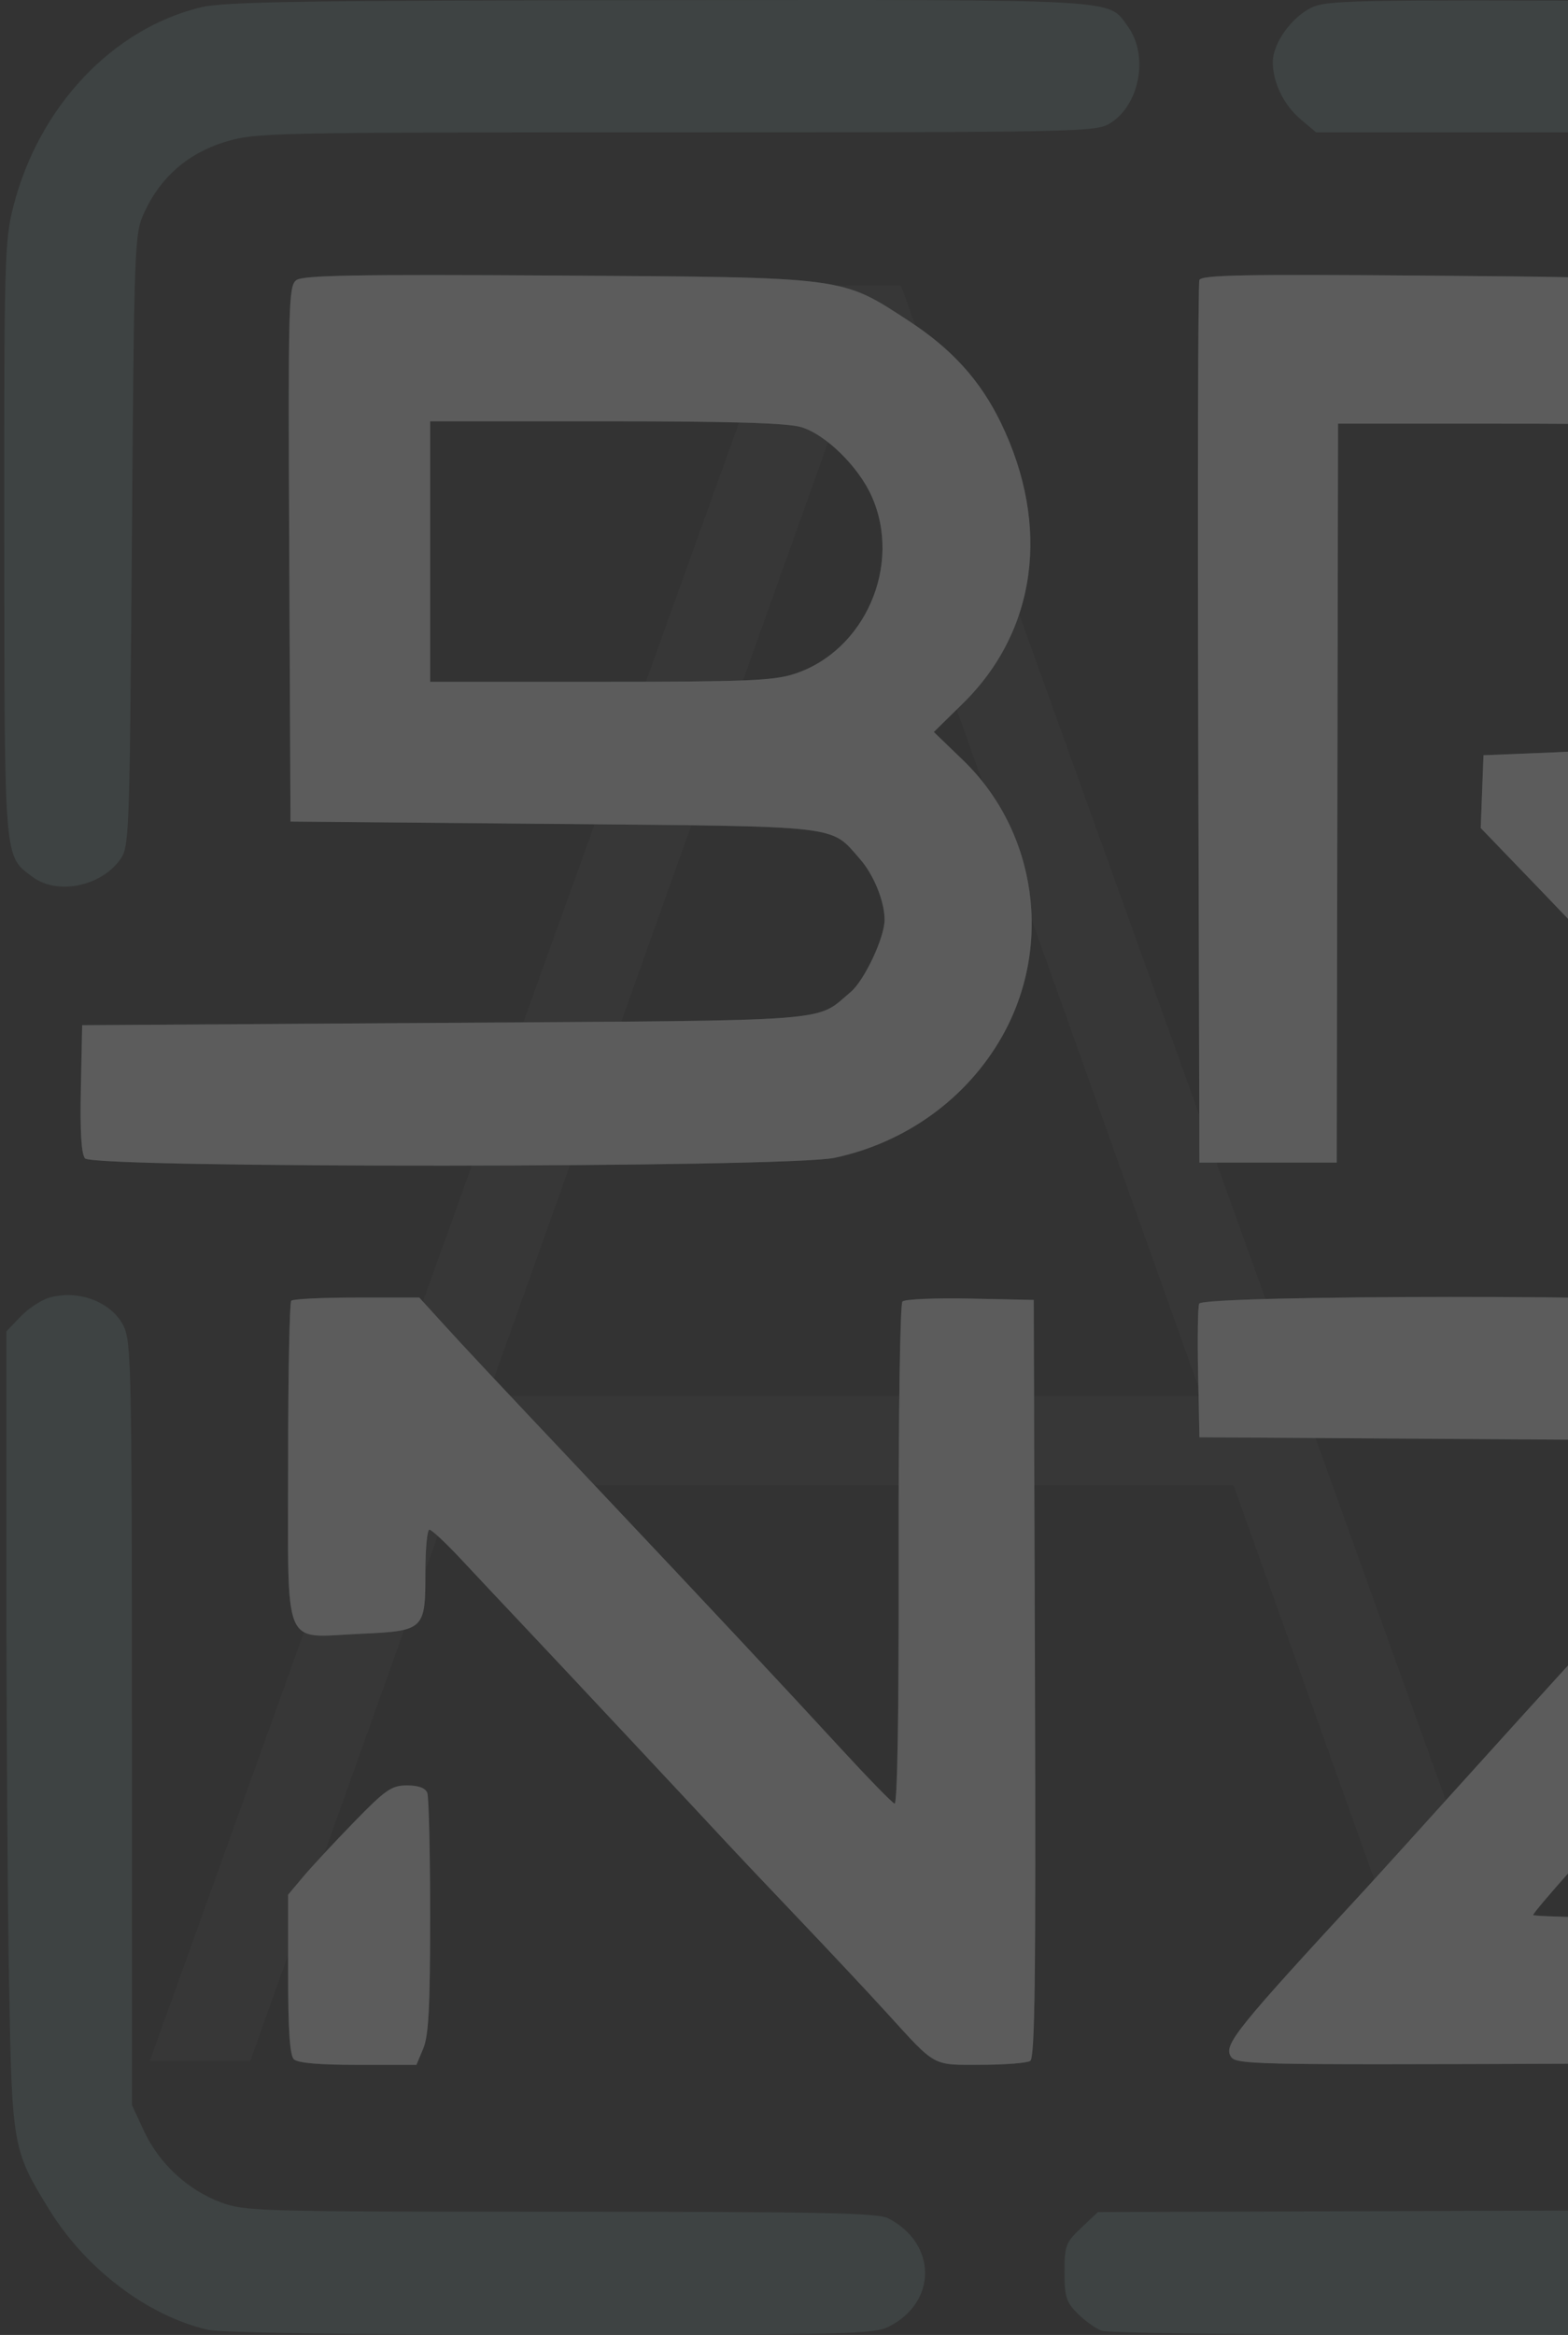 <svg width="215" height="320" viewBox="0 0 215 320" fill="none" xmlns="http://www.w3.org/2000/svg">
<rect x="0" y="0" width="215" height="320" fill="#333333" stroke="none"/>
<g opacity="0.2">
<path opacity="0.1" d="M34.316 282.456H20.535L108.096 39.139H123.54L211.101 282.456H197.319L116.412 55.891H115.224L34.316 282.456ZM57.84 191.331H173.796V203.568H57.84V191.331ZM270.534 39.139V282.456H257.465V39.139H270.534Z" fill="white"/>
<path fill-rule="evenodd" clip-rule="evenodd" d="M27.535 1.006C15.407 3.94 5.323 14.639 1.836 28.274C0.628 33.001 0.558 35.538 0.587 73.908C0.622 118.465 0.52 117.26 4.496 120.199C7.833 122.665 13.713 121.529 16.401 117.898C17.737 116.096 17.763 115.395 18.083 74.082C18.401 32.842 18.432 32.044 19.802 29.08C22.018 24.288 25.736 21.033 30.771 19.477C34.999 18.171 36.392 18.141 92.638 18.139C147.791 18.137 150.263 18.086 152.179 16.917C156.277 14.419 157.545 7.603 154.65 3.635C151.852 -0.201 154.732 -0.039 90.362 0.02C41.46 0.064 30.732 0.233 27.535 1.006ZM179.728 1.093C176.976 2.488 174.522 5.988 174.522 8.521C174.522 11.324 176.039 14.419 178.379 16.387L180.464 18.141H223.232C264.645 18.141 266.112 18.183 269.529 19.461C274.004 21.136 278.491 25.068 280.438 29.021L281.953 32.098L282.278 73.966C282.592 114.56 282.642 115.888 283.9 117.566C285.797 120.093 288.28 121.353 291.365 121.353C294.841 121.353 297.37 119.846 299.122 116.729C300.507 114.265 300.509 114.179 300.268 72.205C300.005 26.453 300.176 28.639 296.205 20.53C293.402 14.805 288.65 9.476 283.09 5.825C274.199 -0.016 277.56 0.324 226.777 0.125C185.077 -0.039 181.832 0.028 179.728 1.093ZM40.633 38.394C39.561 39.185 39.5 41.536 39.659 75.914L39.828 112.59L75.855 112.914C115.859 113.274 113.796 113.038 117.916 117.732C119.804 119.881 121.282 123.52 121.29 126.034C121.298 128.465 118.533 134.358 116.636 135.955C111.707 140.102 115.406 139.821 60.925 140.178L11.267 140.502L11.085 149.176C10.963 155.017 11.148 158.144 11.652 158.75C12.791 160.124 107.911 160.058 114.421 158.678C124.178 156.612 132.57 150.546 137.372 142.089C144.407 129.703 142.197 113.975 132.047 104.181L128.042 100.318L132.04 96.392C142.133 86.483 144.085 72.126 137.261 57.997C134.45 52.176 130.563 47.868 124.625 43.992C115.271 37.885 116.213 38.007 76.504 37.763C48.762 37.593 41.546 37.72 40.633 38.394ZM164.452 38.381C164.273 38.852 164.201 66.258 164.293 99.282L164.461 159.327H173.873H183.286L183.377 108.695L183.469 58.063H204.149C223.904 58.063 224.964 58.125 227.83 59.45C232.27 61.503 235.698 64.942 238.182 69.836C240.152 73.718 240.392 74.757 240.395 79.433C240.397 82.841 239.982 85.875 239.211 88.098C237.011 94.437 231.457 99.889 225.047 102.002C223.856 102.395 218.501 102.893 213.146 103.109L203.409 103.502L203.22 108.489L203.031 113.476L211.046 121.796C219.423 130.493 238.235 150.386 243.62 156.244L246.753 159.651H267.631C283.004 159.651 288.714 159.446 289.288 158.873C290.107 158.053 290.431 143.18 289.673 141.205C289.328 140.305 287.223 140.178 272.746 140.178H256.213L254.477 138.352C253.523 137.347 248.872 132.567 244.141 127.727C239.411 122.889 235.542 118.671 235.543 118.356C235.544 118.041 236.856 117.243 238.459 116.584C242.369 114.976 249.144 109.666 252.059 105.924C262.047 93.104 263.589 75.999 256.157 60.455C253.223 54.316 244.698 45.774 238.299 42.56C229.274 38.026 229.488 38.05 195.454 37.774C170.474 37.571 164.719 37.684 164.452 38.381ZM109.859 58.537C113.21 59.538 117.7 63.937 119.515 67.997C123.739 77.449 118.6 89.231 108.883 92.369C106.052 93.283 102.149 93.44 82.272 93.44H58.978V75.589V57.738H83.082C100.274 57.738 107.953 57.967 109.859 58.537ZM271.435 177.797C265.293 177.992 259.999 178.444 259.67 178.801C259.34 179.158 255.19 183.832 250.448 189.187C245.704 194.542 241.647 199.07 241.431 199.248C241.215 199.427 238.436 202.494 235.256 206.064C232.076 209.634 226.358 215.915 222.55 220.02C218.742 224.126 209.827 233.912 202.739 241.766C195.651 249.621 188.637 257.362 187.152 258.968C169.773 277.77 167.852 280.14 168.702 281.729C169.365 282.968 170.359 282.991 215.93 282.828L262.479 282.661V272.924V263.188L236.352 263.018C221.981 262.925 210.224 262.669 210.224 262.45C210.224 262.013 219.129 251.996 225.437 245.336C227.635 243.016 231.318 239.063 233.623 236.552C242.656 226.71 252.999 215.567 258.288 209.977C261.339 206.754 265.627 202.218 267.818 199.897C278.073 189.034 282.929 184.158 282.949 184.701C282.961 185.026 282.951 192.092 282.927 200.404C282.88 216.962 283.209 218.746 286.779 221.288C289.622 223.313 291.605 223.508 294.832 222.081C299.673 219.939 299.804 219.362 299.804 200.192C299.804 181.33 299.679 180.772 294.907 178.463C292.057 177.083 293.045 177.11 271.435 177.797ZM39.937 178.26C39.699 178.498 39.504 188.418 39.504 200.305C39.504 226.54 38.617 224.391 49.241 223.915C58.236 223.513 58.328 223.424 58.328 215.353C58.328 212.208 58.577 209.634 58.879 209.634C59.181 209.634 61.135 211.46 63.219 213.691C65.303 215.923 68.942 219.793 71.306 222.292C76.239 227.509 94.835 247.362 99.205 252.078C100.822 253.823 105.519 258.788 109.645 263.113C113.769 267.439 119.139 273.168 121.578 275.846C128.415 283.352 127.753 282.987 134.511 282.976C137.773 282.97 140.81 282.733 141.258 282.448C141.904 282.039 142.039 271.124 141.908 230.041L141.741 178.152L133.03 177.97C128.239 177.87 124.059 178.048 123.74 178.367C123.414 178.693 123.187 193.894 123.22 213.175C123.256 234.716 123.048 247.322 122.657 247.182C122.316 247.059 119.021 243.683 115.336 239.678C107.588 231.259 96.828 219.761 82.055 204.119C66.862 188.03 64.037 185.018 60.59 181.235L57.486 177.827H48.928C44.22 177.827 40.174 178.022 39.937 178.26ZM164.421 178.671C164.243 179.136 164.179 183.444 164.279 188.246L164.461 196.976L190.477 197.146L216.492 197.315L221.38 191.953C224.068 189.004 227.765 184.984 229.594 183.02C231.424 181.057 232.926 179.085 232.932 178.638C232.95 177.421 164.888 177.454 164.421 178.671ZM48.532 249.718C45.838 252.485 42.705 255.854 41.569 257.206L39.504 259.663V270.545C39.504 278.144 39.739 281.663 40.283 282.207C40.805 282.729 43.709 282.986 49.079 282.986H57.096L58.037 280.735C58.771 278.978 58.978 275.004 58.978 262.612C58.978 253.883 58.8 246.279 58.584 245.714C58.323 245.036 57.381 244.687 55.81 244.687C53.695 244.687 52.883 245.248 48.532 249.718Z" fill="#B6FFFA" fill-opacity="0.4"/>
<path fill-rule="evenodd" clip-rule="evenodd" d="M6.698 177.862C5.614 178.181 3.862 179.346 2.804 180.45L0.881 182.458V217.305C0.881 236.471 1.044 261.062 1.243 271.951C1.651 294.243 1.732 294.695 6.789 302.883C11.785 310.971 20.278 317.396 28.469 319.282C30.328 319.71 47.436 319.96 75.531 319.97C116.291 319.983 119.842 319.898 121.897 318.849C128.532 315.467 128.486 307.493 121.813 304.021C120.359 303.264 112.701 303.109 76.885 303.109C35.383 303.109 33.577 303.059 30.26 301.818C25.727 300.122 21.811 296.489 19.756 292.074L18.096 288.504L18.088 236.249C18.081 187.808 17.998 183.829 16.945 181.723C15.288 178.406 10.712 176.682 6.698 177.862ZM289.121 249.705C286.796 250.295 284.707 252.069 283.812 254.212C283.15 255.797 282.927 260.171 282.927 271.581C282.927 285.564 282.812 287.14 281.541 290.536C279.861 295.026 276.303 299.038 272.098 301.187L268.971 302.785L209.76 302.97L150.549 303.155L148.255 305.318C146.125 307.327 145.961 307.76 145.961 311.374C145.961 314.753 146.196 315.501 147.746 317.053C148.728 318.037 150.208 319.098 151.034 319.414C153.299 320.277 266.494 320.149 270.724 319.278C275.563 318.282 282.685 314.659 286.686 311.16C291.338 307.09 295.721 300.742 297.75 295.135C299.389 290.607 299.453 289.876 299.679 273.16C299.911 255.957 299.905 255.858 298.398 253.538C297.511 252.172 295.869 250.796 294.436 250.218C291.924 249.206 291.318 249.147 289.121 249.705Z" fill="#B6FFFA" fill-opacity="0.4"/>
<path fill-rule="evenodd" clip-rule="evenodd" d="M40.635 38.395C39.563 39.186 39.502 41.536 39.661 75.914L39.831 112.59L75.858 112.915C115.861 113.275 113.798 113.039 117.919 117.732C119.806 119.881 121.285 123.52 121.293 126.035C121.301 128.465 118.536 134.359 116.638 135.955C111.71 140.102 115.409 139.822 60.928 140.178L11.269 140.503L11.088 149.176C10.966 155.018 11.15 158.144 11.654 158.751C12.794 160.124 107.913 160.058 114.423 158.679C124.181 156.612 132.572 150.547 137.375 142.09C144.409 129.703 142.2 113.975 132.05 104.182L128.045 100.318L132.043 96.392C142.135 86.483 144.087 72.127 137.264 57.997C134.452 52.177 130.565 47.869 124.628 43.992C115.274 37.886 116.216 38.008 76.507 37.764C48.764 37.594 41.548 37.72 40.635 38.395ZM164.455 38.382C164.276 38.853 164.204 66.258 164.296 99.283L164.463 159.327H173.876H183.288L183.38 108.695L183.471 58.063H204.152C223.907 58.063 224.967 58.126 227.833 59.45C232.273 61.504 235.701 64.943 238.184 69.836C240.155 73.718 240.395 74.757 240.397 79.434C240.4 82.842 239.985 85.875 239.213 88.098C237.014 94.437 231.459 99.89 225.049 102.003C223.859 102.395 218.503 102.893 213.148 103.109L203.411 103.502L203.222 108.489L203.033 113.477L211.048 121.797C219.426 130.494 238.238 150.387 243.623 156.244L246.756 159.652H267.634C283.007 159.652 288.717 159.447 289.291 158.873C290.11 158.054 290.434 143.181 289.676 141.205C289.331 140.306 287.226 140.178 272.748 140.178H256.215L254.48 138.352C253.526 137.348 248.875 132.567 244.144 127.728C239.413 122.889 235.544 118.672 235.546 118.356C235.547 118.041 236.859 117.244 238.461 116.585C242.372 114.977 249.146 109.666 252.062 105.924C262.049 93.105 263.591 75.999 256.16 60.455C253.225 54.316 244.701 45.775 238.301 42.56C229.277 38.026 229.49 38.05 195.456 37.774C170.476 37.572 164.721 37.684 164.455 38.382ZM109.861 58.537C113.213 59.539 117.702 63.937 119.517 67.998C123.742 77.449 118.603 89.231 108.886 92.369C106.055 93.284 102.152 93.441 82.274 93.441H58.98V75.59V57.739H83.085C100.277 57.739 107.956 57.968 109.861 58.537ZM271.438 177.798C265.296 177.992 260.001 178.444 259.672 178.801C259.343 179.158 255.193 183.832 250.45 189.187C245.707 194.543 241.65 199.07 241.434 199.249C241.218 199.427 238.439 202.494 235.259 206.065C232.079 209.635 226.361 215.915 222.553 220.021C218.744 224.127 209.829 233.912 202.741 241.767C195.653 249.621 188.64 257.362 187.154 258.969C169.775 277.771 167.855 280.14 168.705 281.73C169.368 282.968 170.361 282.992 215.932 282.829L262.482 282.662V272.925V263.188L236.354 263.018C221.984 262.925 210.227 262.669 210.227 262.45C210.227 262.014 219.132 251.996 225.439 245.337C227.638 243.016 231.321 239.064 233.625 236.553C242.659 226.71 253.001 215.567 258.291 209.978C261.342 206.755 265.63 202.218 267.821 199.898C278.076 189.035 282.931 184.158 282.951 184.701C282.963 185.026 282.954 192.093 282.93 200.404C282.883 216.963 283.212 218.747 286.781 221.289C289.625 223.313 291.608 223.509 294.834 222.081C299.676 219.94 299.807 219.363 299.807 200.193C299.807 181.33 299.681 180.773 294.91 178.463C292.059 177.083 293.048 177.111 271.438 177.798ZM39.939 178.26C39.701 178.498 39.506 188.419 39.506 200.305C39.506 226.541 38.62 224.391 49.243 223.916C58.238 223.513 58.331 223.425 58.331 215.353C58.331 212.208 58.579 209.635 58.882 209.635C59.184 209.635 61.137 211.461 63.222 213.692C65.306 215.924 68.945 219.794 71.308 222.293C76.241 227.509 94.837 247.363 99.208 252.079C100.824 253.823 105.522 258.789 109.647 263.114C113.772 267.439 119.142 273.168 121.581 275.846C128.417 283.352 127.756 282.988 134.513 282.977C137.776 282.971 140.812 282.734 141.261 282.449C141.906 282.039 142.042 271.124 141.91 230.041L141.744 178.152L133.033 177.97C128.241 177.87 124.061 178.049 123.742 178.368C123.417 178.693 123.189 193.894 123.222 213.176C123.259 234.716 123.05 247.323 122.66 247.182C122.318 247.06 119.023 243.683 115.338 239.678C107.591 231.259 96.831 219.762 82.058 204.119C66.865 188.03 64.04 185.019 60.593 181.235L57.489 177.827H48.93C44.223 177.827 40.177 178.022 39.939 178.26ZM164.423 178.671C164.245 179.136 164.181 183.444 164.282 188.246L164.463 196.977L190.479 197.146L216.494 197.316L221.382 191.953C224.07 189.004 227.767 184.984 229.597 183.02C231.427 181.057 232.929 179.085 232.935 178.639C232.952 177.422 164.891 177.455 164.423 178.671ZM48.534 249.718C45.841 252.486 42.707 255.855 41.571 257.206L39.506 259.663V270.546C39.506 278.144 39.741 281.663 40.285 282.207C40.807 282.729 43.711 282.986 49.082 282.986H57.099L58.04 280.735C58.774 278.978 58.98 275.004 58.98 262.613C58.98 253.883 58.803 246.279 58.586 245.715C58.326 245.036 57.383 244.688 55.812 244.688C53.698 244.688 52.886 245.249 48.534 249.718Z" fill="white"/>
</g>
</svg>
